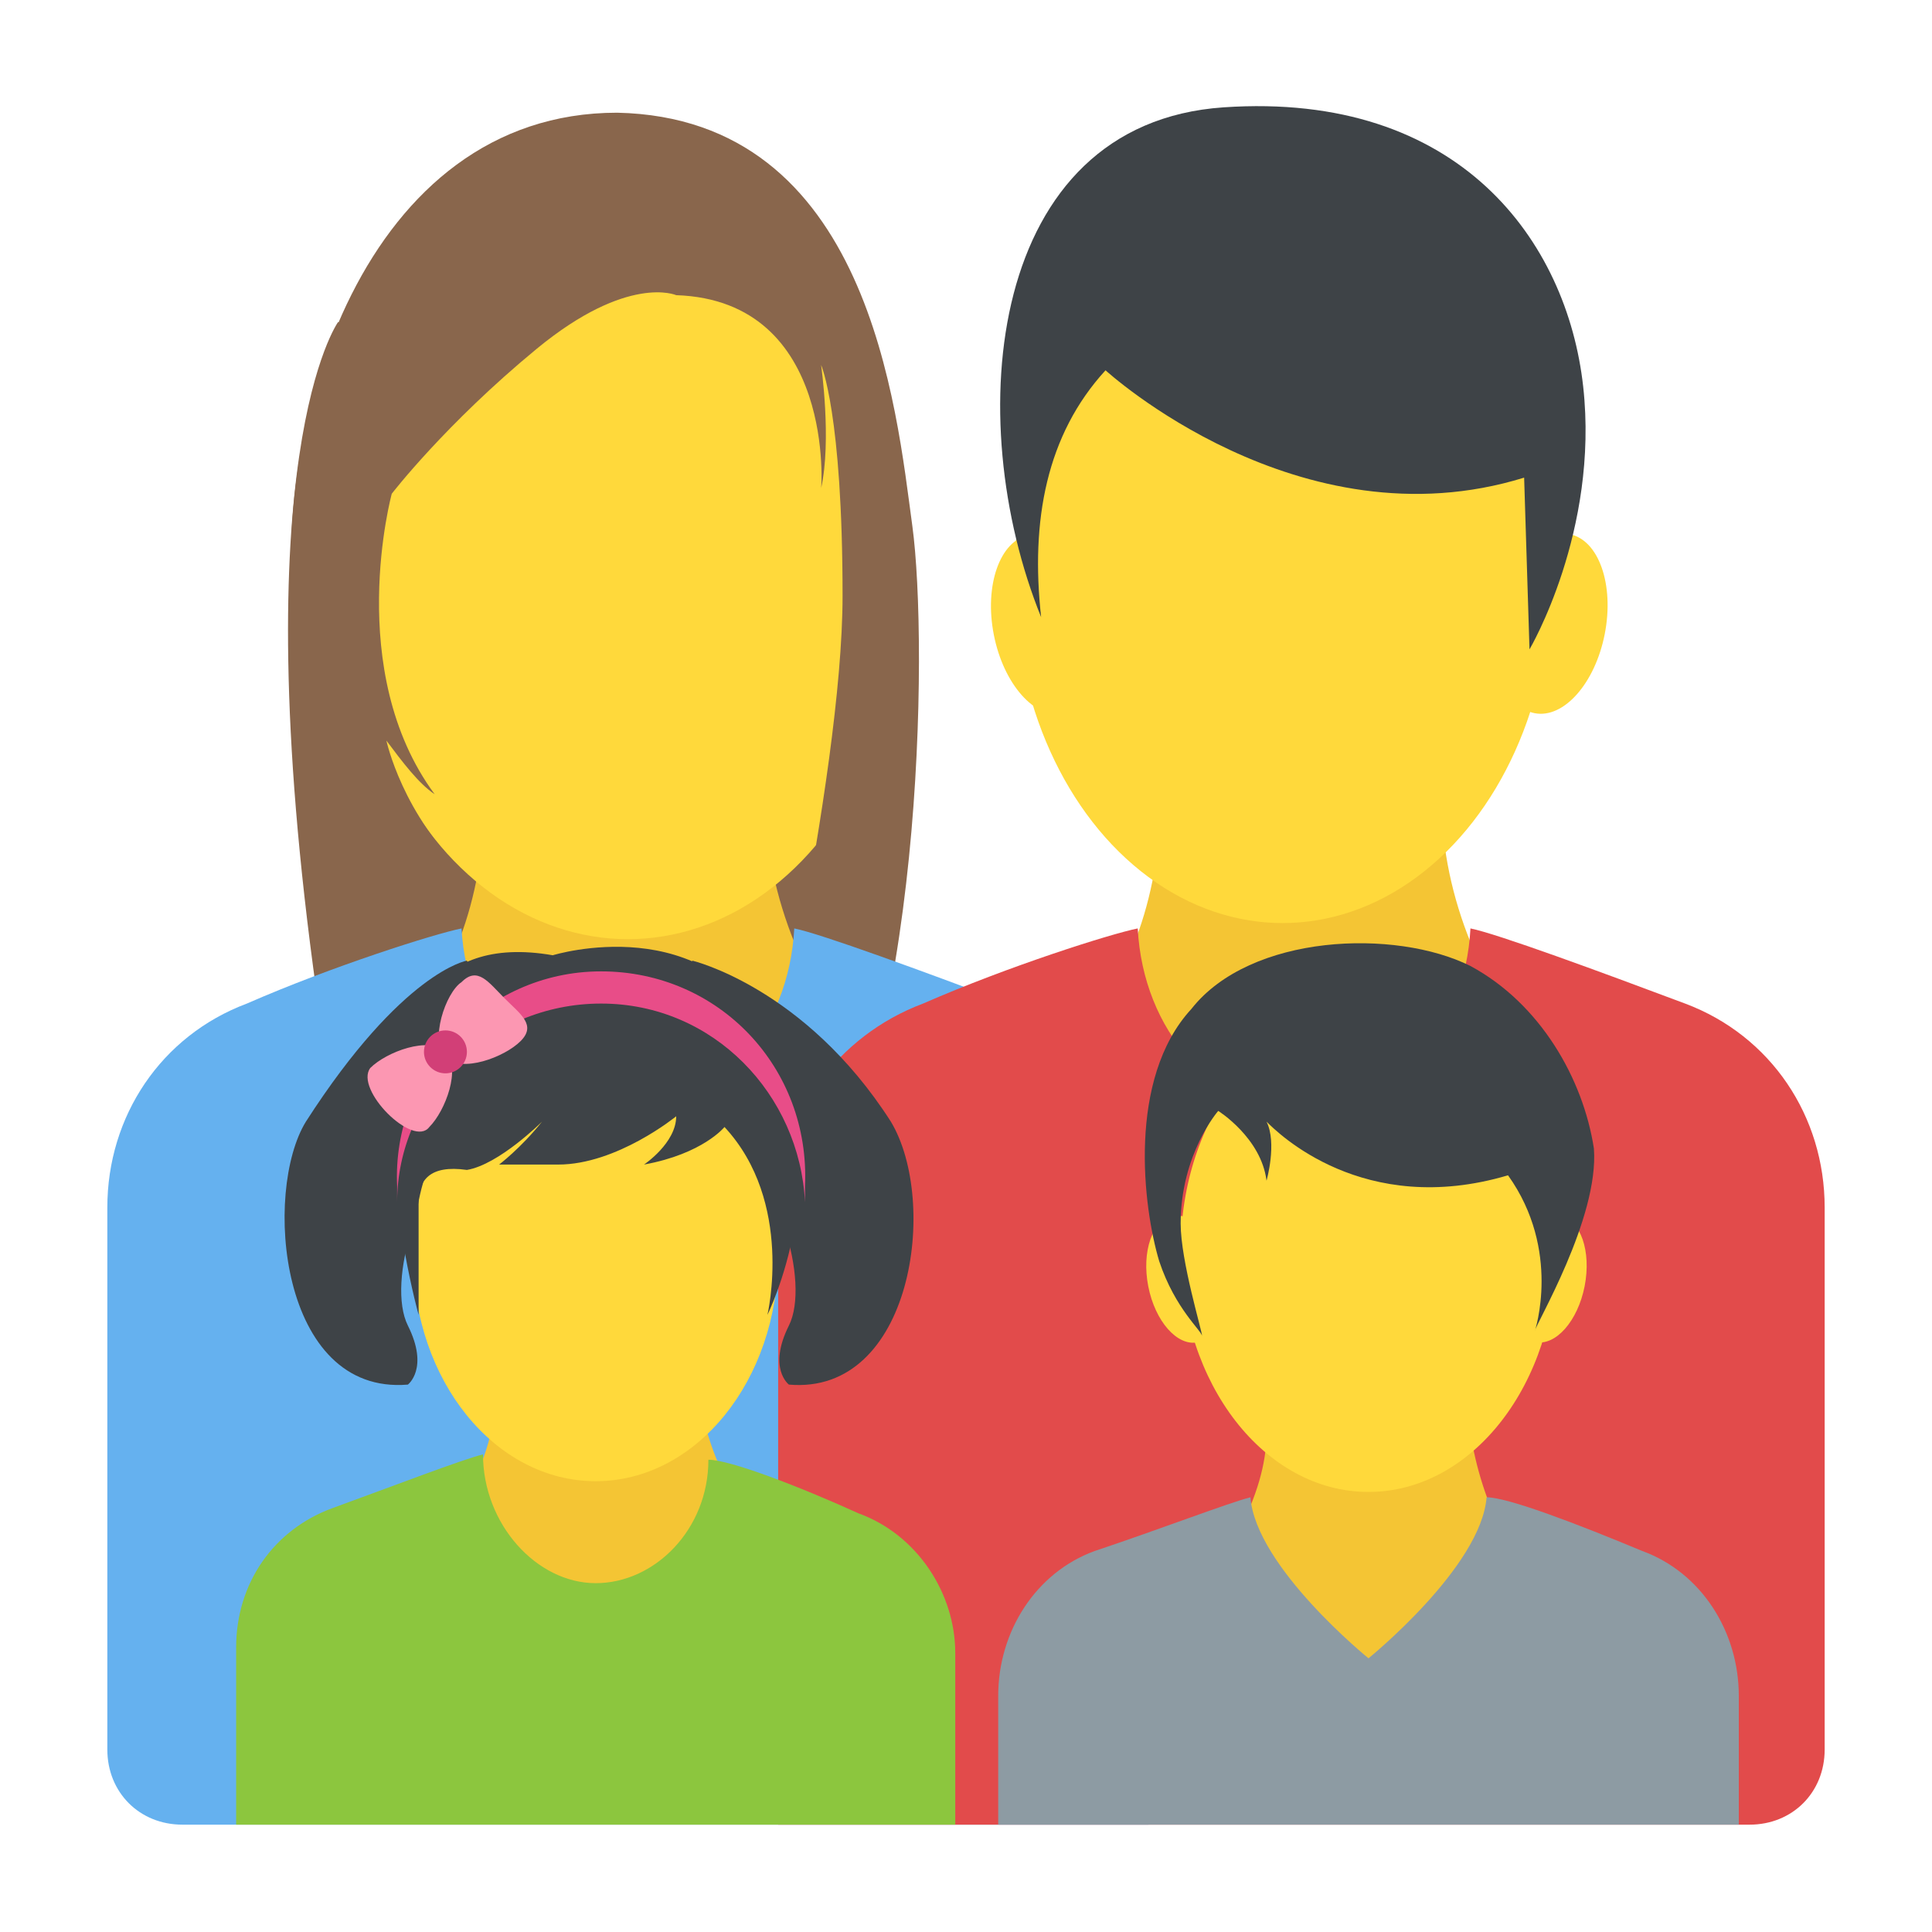 <?xml version="1.0" encoding="utf-8"?>
<!-- Generator: Adobe Illustrator 18.0.0, SVG Export Plug-In . SVG Version: 6.00 Build 0)  -->
<!DOCTYPE svg PUBLIC "-//W3C//DTD SVG 1.1//EN" "http://www.w3.org/Graphics/SVG/1.1/DTD/svg11.dtd">
<svg version="1.1" id="Layer_1" xmlns="http://www.w3.org/2000/svg" xmlns:xlink="http://www.w3.org/1999/xlink" x="0px" y="0px"
	 viewBox="0 0 36 36" enable-background="new 0 0 36 36" xml:space="preserve">
<g>
	<g>
		<g>
			<g>
				<path fill="#89664C" d="M6.3,6c0,0-1.8,2.5-0.4,12.5c0.9,6.2,10.4,0.6,10.4,0.3s-4-8.8-4-8.8"/>
			</g>
		</g>
		<g>
			<g>
				<g>
					<path fill="#89664C" d="M16.5,9.8c0,0,0.6,8.4-2.3,10.8s-1.7-7.2-1.7-7.2"/>
				</g>
			</g>
			<g>
				<g>
					<g>
						<path fill="#F4C534" d="M6.6,20.4c0.7-0.7,1.3-1.4,1.7-2.3c0.4-0.8,0.6-1.6,0.7-2.5h5.3c0.2,1.8,1.1,3.5,2.4,4.8
							C16.8,25.1,6.6,25.1,6.6,20.4z"/>
					</g>
				</g>
			</g>
			<g>
				<g>
					<g>
						<ellipse fill="#FFD93B" cx="11.7" cy="11.1" rx="5.1" ry="6.4"/>
					</g>
				</g>
				<g>
					<g>
						<path fill="#89664C" d="M12.6,5.5c0,0-0.9-0.4-2.6,1S7.3,9.2,7.3,9.2s-0.9,3.3,0.8,5.6c-0.3-0.2-0.6-0.6-0.9-1
							c0,0,0.3,1.4,1.5,2.5c0,0-2.7-0.6-3.2-4.5s1.3-9.7,6-9.7c4.7,0.1,5.2,5.5,5.5,7.7s0.2,9.9-2,13.1c0,0,0.7-1.3,0.6-2.8
							c0,0-0.5,0.8-1.5,1.2c0,0,1.6-6.8,1.6-10.2s-0.4-4.3-0.4-4.3s0.2,1.4,0,2.3C15.3,9.2,15.6,5.6,12.6,5.5z"/>
					</g>
				</g>
			</g>
			<g>
				<g>
					<path fill="#65B1EF" d="M2,22.5v10.1C2,33.4,2.6,34,3.4,34h18V22.5c0-1.7-1-3.2-2.6-3.8c-1.6-0.6-3.5-1.3-4-1.4
						c-0.1,1.9-1.4,3.4-3.1,3.4c-1.6,0-3-1.5-3.1-3.4c-0.5,0.1-2.4,0.7-4,1.4C3,19.3,2,20.8,2,22.5z"/>
				</g>
			</g>
		</g>
	</g>
	<g>
		<g>
			<g>
				<path fill="#F4C534" d="M19.2,20.4c0.7-0.7,1.3-1.4,1.7-2.3c0.4-0.8,0.6-1.6,0.7-2.5h5.3c0.2,1.8,1.1,3.5,2.4,4.8
					C29.4,25.1,19.2,25.1,19.2,20.4z"/>
			</g>
		</g>
		<g>
			<g>
				<g>
					<g>
						
							<ellipse transform="matrix(-0.981 0.192 -0.192 -0.981 40.856 19.271)" fill="#FFD93B" cx="19.5" cy="11.6" rx="1" ry="1.7"/>
					</g>
					<g>
						
							<ellipse transform="matrix(-0.981 -0.192 0.192 -0.981 55.143 28.569)" fill="#FFD93B" cx="29" cy="11.6" rx="1" ry="1.7"/>
					</g>
				</g>
			</g>
			<g>
				<g>
					<ellipse fill="#FFD93B" cx="23.9" cy="10.8" rx="5" ry="6.4"/>
				</g>
			</g>
			<g>
				<g>
					<path fill="#3E4347" d="M19.4,11.5L19.4,11.5c-0.2-1.8,0.1-3.4,1.2-4.6c0,0,3.6,3.3,7.8,2l0.1,3.2c0,0,1.3-2.2,1-4.9
						S27.2,1.7,22.8,2S17.9,7.8,19.4,11.5z"/>
				</g>
			</g>
		</g>
		<g>
			<g>
				<path fill="#E24B4B" d="M14.5,22.5V34h18.1c0.8,0,1.4-0.6,1.4-1.4V22.5c0-1.7-1-3.2-2.6-3.8c-1.6-0.6-3.5-1.3-4-1.4
					c-0.1,1.9-1.4,3.4-3.1,3.4c-1.7,0-3-1.5-3.1-3.4c-0.5,0.1-2.4,0.7-4,1.4C15.6,19.3,14.5,20.8,14.5,22.5z"/>
			</g>
		</g>
	</g>
	<g>
		<g>
			<g>
				<g>
					<g>
						<g>
							<path fill="#F4C534" d="M21.9,30.1c0.5-0.5,0.9-1,1.2-1.6c0.3-0.6,0.5-1.2,0.5-1.8h3.8c0.2,1.3,0.8,2.5,1.7,3.4
								C29.1,33.4,21.9,33.4,21.9,30.1z"/>
						</g>
					</g>
					<g>
						<g>
							<g>
								<g>
									
										<ellipse transform="matrix(-0.981 0.192 -0.192 -0.981 48.352 43.038)" fill="#FFD93B" cx="22.1" cy="23.9" rx="0.7" ry="1.2"/>
								</g>
								<g>
									
										<ellipse transform="matrix(-0.981 -0.192 0.192 -0.981 52.505 52.806)" fill="#FFD93B" cx="28.8" cy="23.9" rx="0.7" ry="1.2"/>
								</g>
							</g>
						</g>
						<g>
							<g>
								<ellipse fill="#FFD93B" cx="25.5" cy="23.3" rx="3.5" ry="4.5"/>
							</g>
						</g>
					</g>
					<g>
						<g>
							<path fill="#8D9BA3" d="M18.6,34v-2.4c0-1.2,0.7-2.3,1.8-2.7c1.2-0.4,2.5-0.9,2.9-1c0.1,1.3,2.2,3,2.2,3s2.1-1.7,2.2-3
								c0.4,0,1.7,0.5,2.9,1c1.1,0.4,1.8,1.5,1.8,2.7V34H18.6z"/>
						</g>
					</g>
				</g>
				<g>
					<g>
						<g>
							<path fill="#3E4347" d="M21.6,23.5c0.3,0.9,0.8,1.3,0.8,1.4c0-0.1-0.4-1.4-0.4-2.1c0-1.3,0.7-2.1,0.7-2.1s0.8,0.5,0.9,1.3
								c0,0,0.2-0.7,0-1.1c0.2,0.2,1.8,1.8,4.5,1c1,1.4,0.5,2.9,0.5,2.9c0-0.1,1.2-2.1,1.1-3.4c-0.2-1.3-1-2.7-2.3-3.4
								c-1.4-0.7-4.1-0.6-5.2,0.8C21,20.1,21.3,22.5,21.6,23.5z"/>
						</g>
					</g>
				</g>
			</g>
		</g>
		<g>
			<g>
				<g>
					<g>
						<g>
							<path fill="#F4C534" d="M7.6,29.2c0.5-0.5,0.9-1,1.2-1.6c0.3-0.5,0.4-1.1,0.5-1.7h3.7c0.2,1.3,0.8,2.4,1.7,3.3
								C14.6,32.5,7.6,32.5,7.6,29.2z"/>
						</g>
					</g>
					<g>
						<g>
							<path fill="#8CC63E" d="M4.4,34v-3.3c0-1.2,0.7-2.2,1.8-2.6c1.1-0.4,2.4-0.9,2.8-1c0,1.3,1,2.4,2.1,2.4s2.1-1,2.1-2.3
								c0.4,0,1.7,0.5,2.8,1c1.1,0.4,1.8,1.5,1.8,2.6V34H4.4z"/>
						</g>
					</g>
				</g>
			</g>
			<g>
				<g>
					<g>
						<g>
							<g>
								<path fill="#3E4347" d="M8.7,17.9c0,0-1.2,0.2-3,3c-0.8,1.3-0.5,5.1,1.9,4.9c0,0,0.4-0.3,0-1.1s0.2-2.9,1.3-3.6
									C9.9,20.5,8.7,17.9,8.7,17.9z"/>
							</g>
						</g>
						<g>
							<g>
								<path fill="#3E4347" d="M12.9,17.9c0,0,2.1,0.5,3.7,3c0.9,1.5,0.4,5.1-1.9,4.9c0,0-0.4-0.3,0-1.1c0.4-0.8-0.2-2.9-1.3-3.6
									C12.3,20.5,12.9,17.9,12.9,17.9z"/>
							</g>
						</g>
					</g>
					<g>
						<g>
							<ellipse fill="#FFD93B" cx="11.1" cy="23.4" rx="3.4" ry="4.2"/>
						</g>
					</g>
					<g>
						<g>
							<path fill="#3E4347" d="M13.5,21c0,0-0.4,0.5-1.5,0.7c0,0,0.6-0.4,0.6-0.9c0,0-1.1,0.9-2.2,0.9s-1.1,0-1.1,0s0.4-0.3,0.8-0.8
								c0,0-0.8,0.8-1.4,0.9C8,21.7,7.8,22,7.8,22.4s0,2.1,0,2.1s-2.1-7.5,2.5-6.7c0,0,2.9-0.9,4.1,1.6s-0.1,5.1-0.1,5.1
								S14.8,22.4,13.5,21z"/>
						</g>
					</g>
				</g>
				<g>
					<g>
						<path fill="#E84D88" d="M7.4,22.1c0,0.1,0,0.2,0,0.3c0-2,1.7-3.7,3.8-3.7c2.1,0,3.7,1.7,3.8,3.7c0-0.1,0-0.2,0-0.3
							c0.1-2.2-1.6-4-3.8-4C9,18.1,7.3,20,7.4,22.1z"/>
					</g>
				</g>
				<g>
					<g>
						<g>
							<g>
								<path fill="#FC97B2" d="M8.3,19.7c0.3,0.3,1.1,0,1.4-0.3c0.3-0.3,0-0.5-0.3-0.8s-0.5-0.6-0.8-0.3C8.3,18.5,8,19.4,8.3,19.7z
									"/>
							</g>
						</g>
						<g>
							<g>
								<path fill="#FC97B2" d="M8.3,19.6c-0.3-0.3-1.1,0-1.4,0.3C6.6,20.3,7.7,21.4,8,21C8.3,20.7,8.6,19.9,8.3,19.6z"/>
							</g>
						</g>
					</g>
					<g>
						<g>
							<circle fill="#D23F77" cx="8.3" cy="19.6" r="0.4"/>
						</g>
					</g>
				</g>
			</g>
		</g>
	</g>
</g>
</svg>
